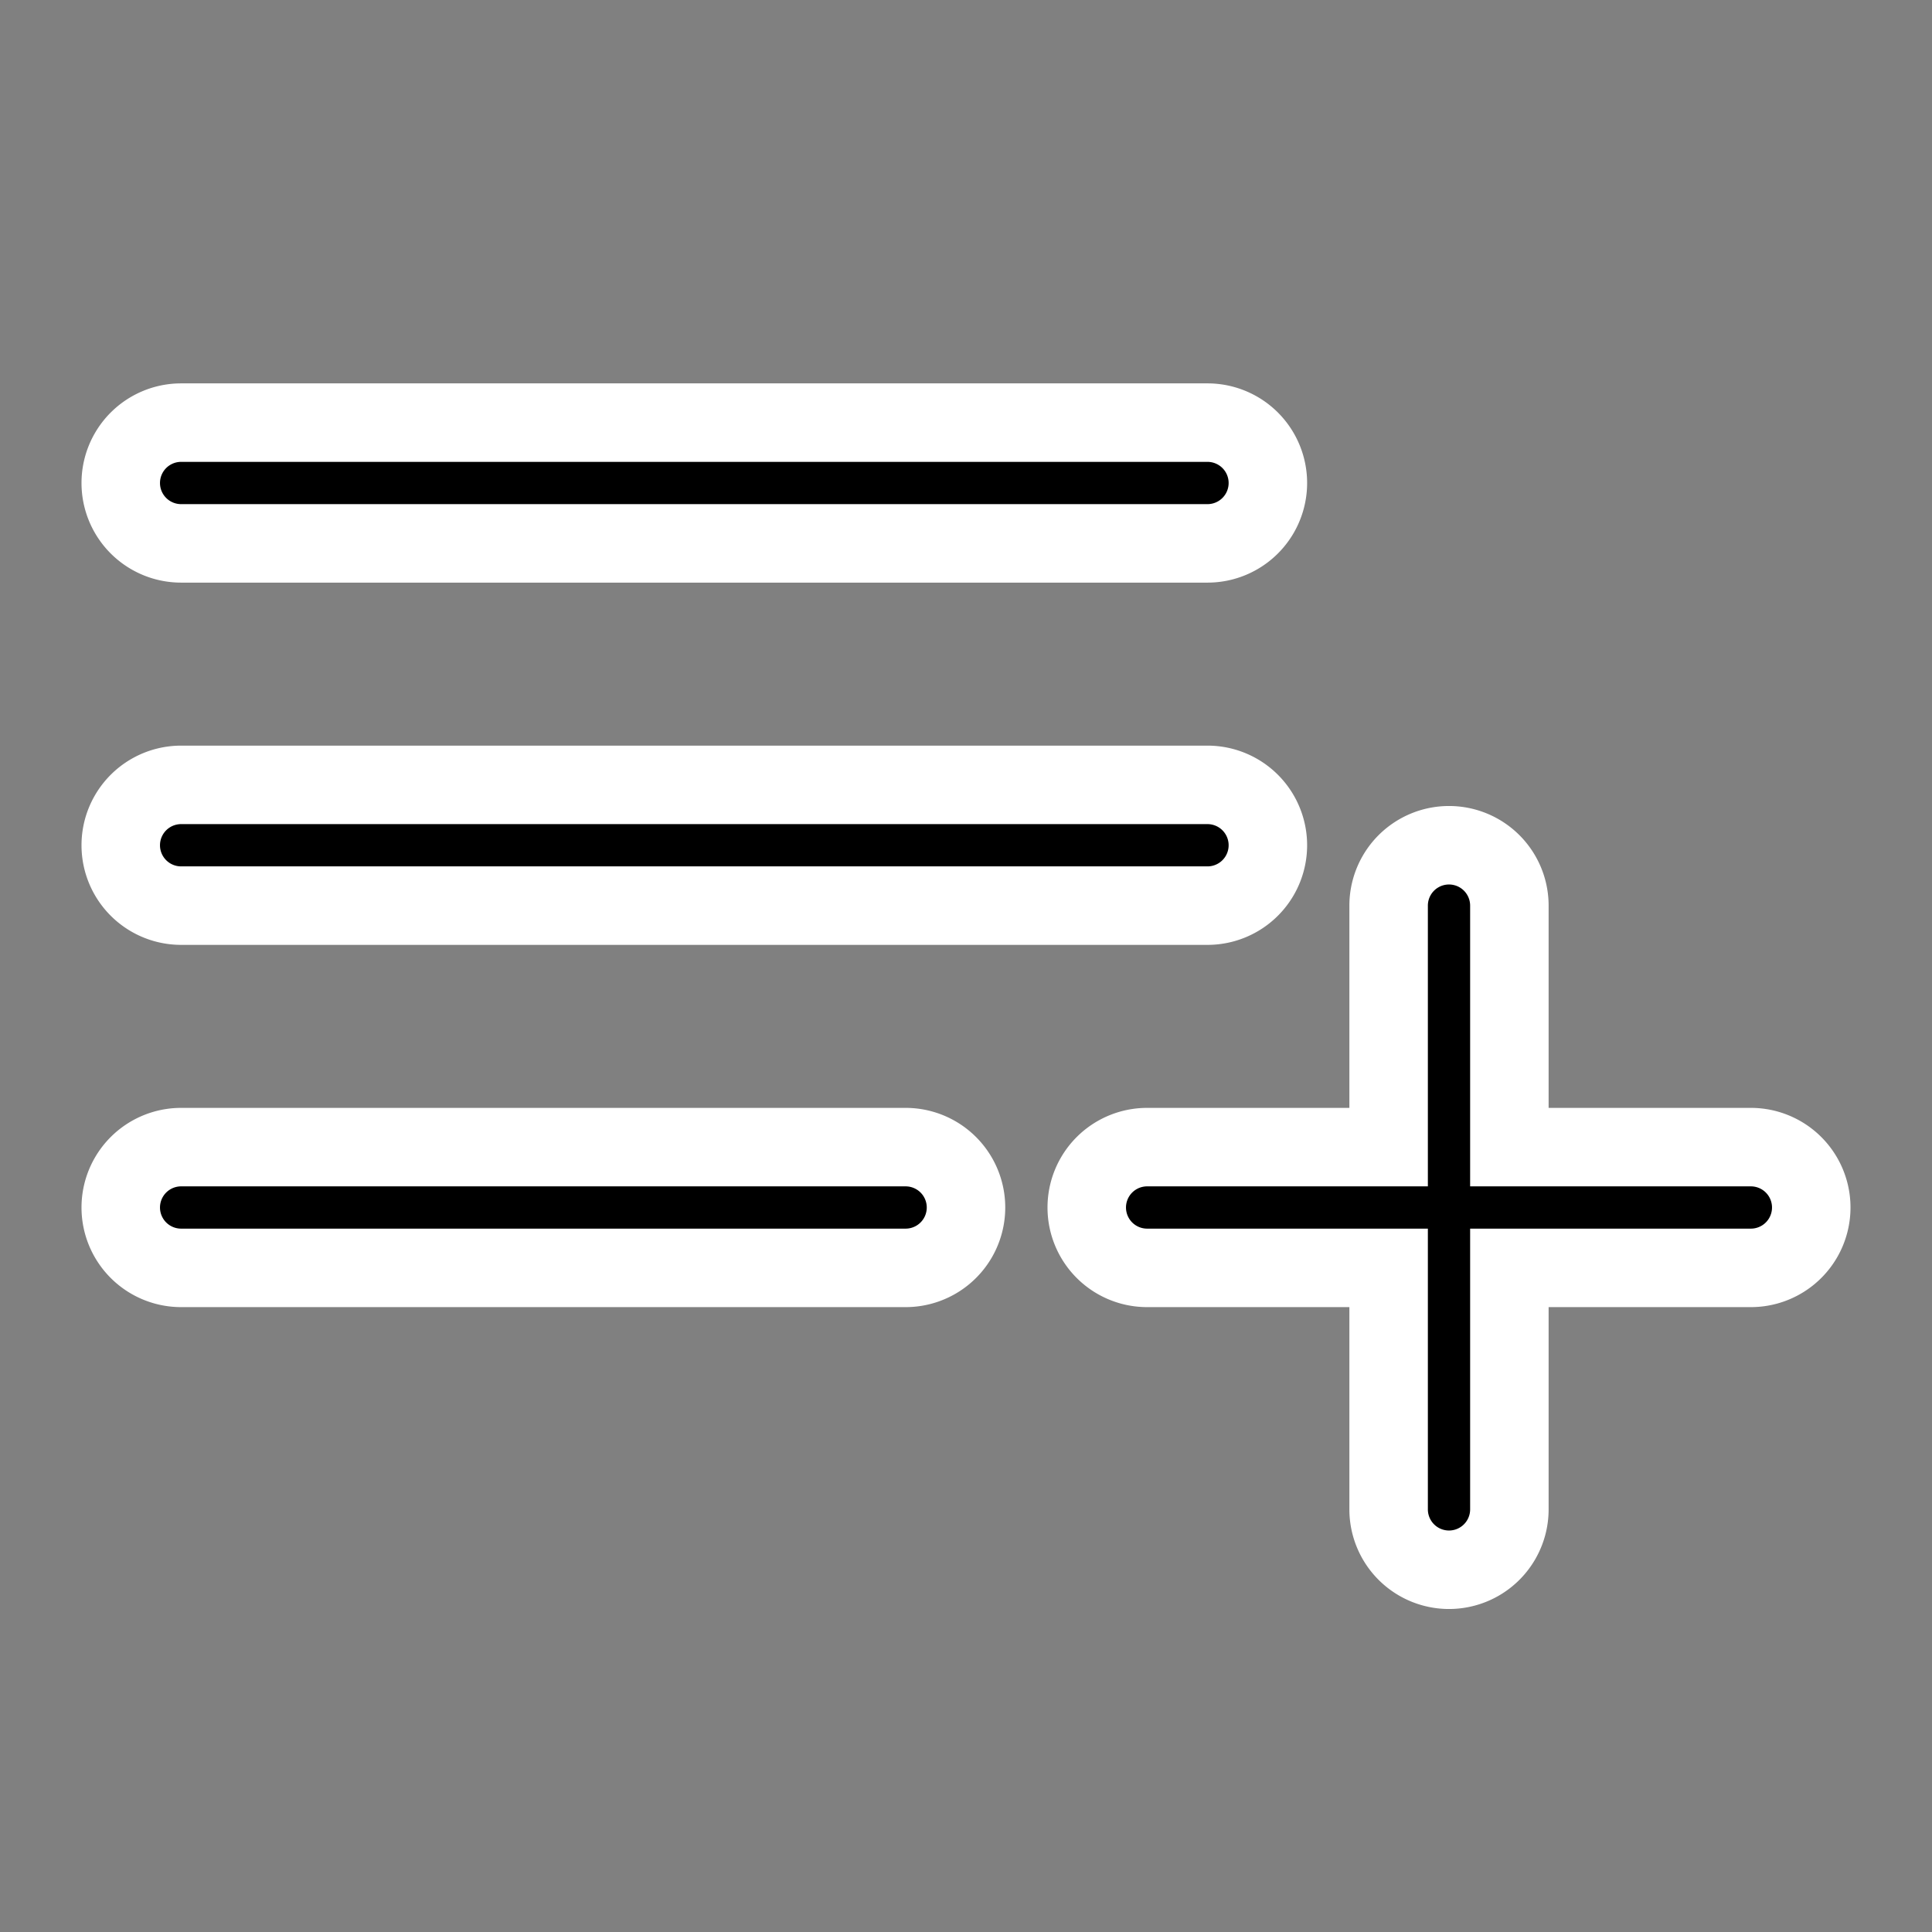 <svg xmlns="http://www.w3.org/2000/svg" viewBox="0 0 32 32">
    <rect x="0" y="0" width="32" height="32" fill="#808080" stroke="none"/>
    <path d="M3 9h17a1 1 0 0 0 0-2H3a1 1 0 0 0 0 2zm0 6h17a1 1 0 0 0 0-2H3a1 1 0 0 0 0 2zm12 4H3a1 1 0 0 0 0 2h12a1 1 0 0 0 0-2zm14 0h-4v-4a1 1 0 0 0-2 0v4h-4a1 1 0 0 0 0 2h4v4a1 1 0 0 0 2 0v-4h4a1 1 0 0 0 0-2z" stroke="white" stroke-width="1.3" data-name="Layer 2" />
</svg>